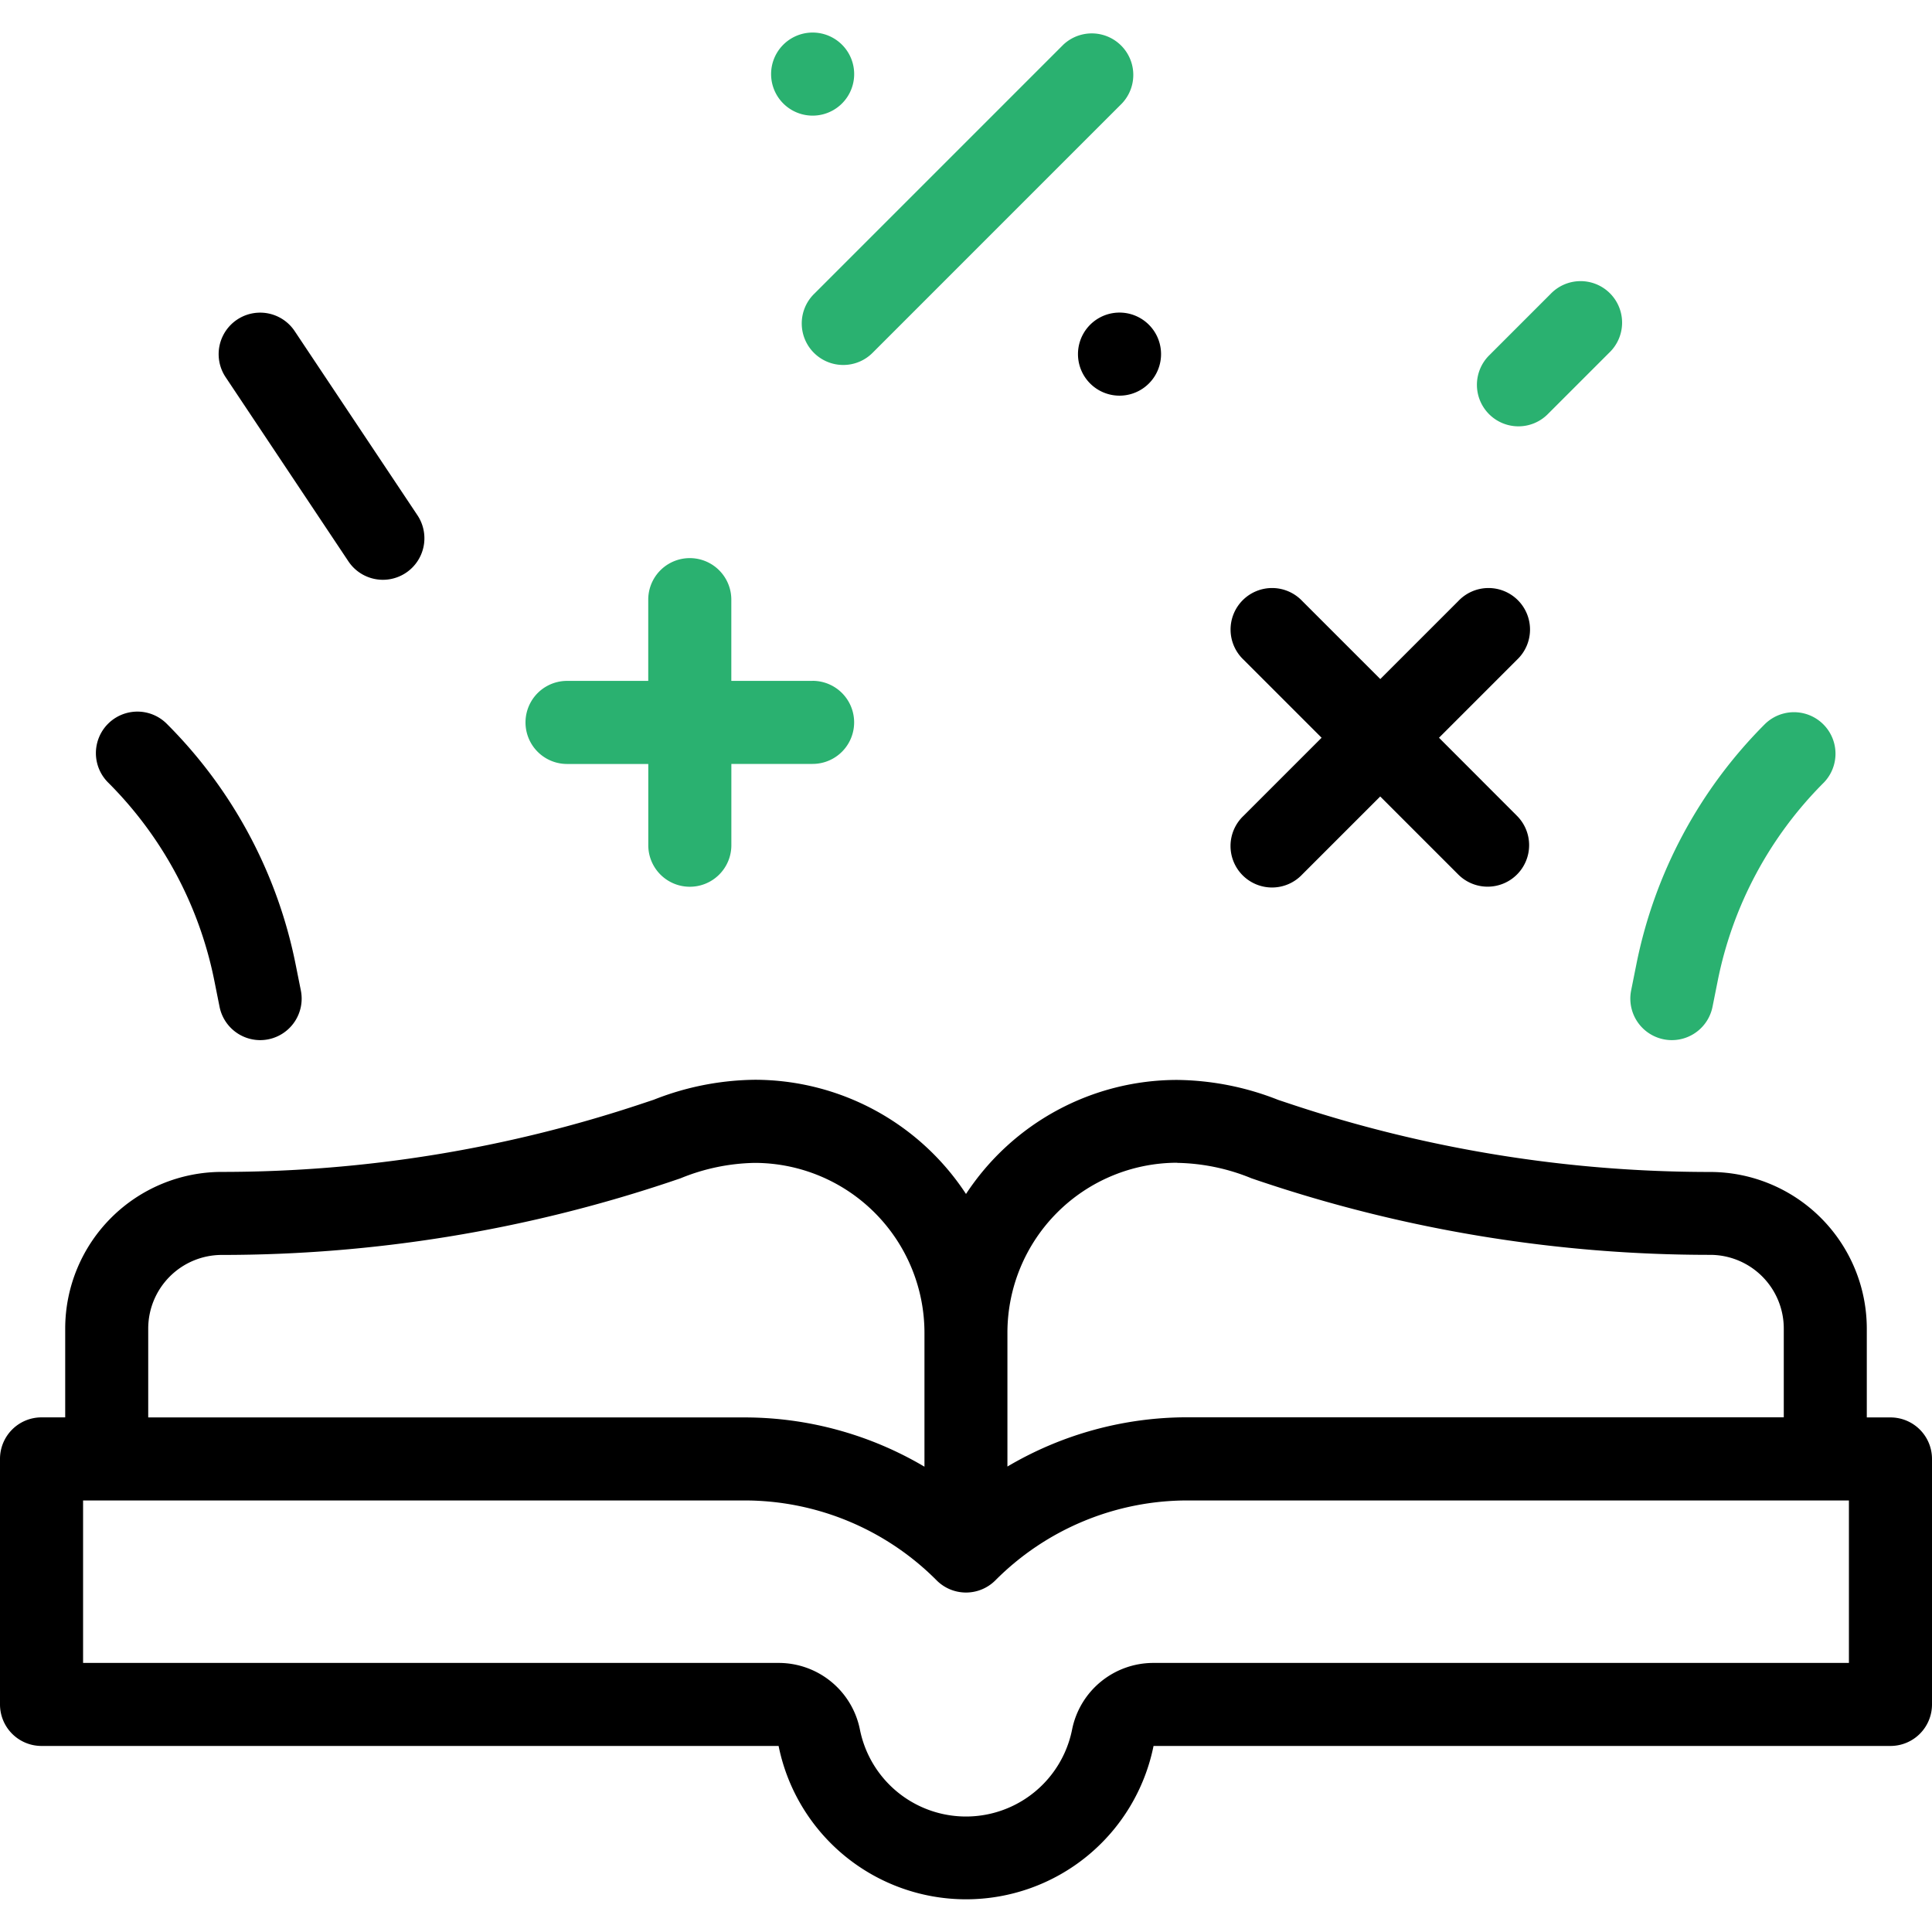 <svg xmlns="http://www.w3.org/2000/svg" xmlns:xlink="http://www.w3.org/1999/xlink" width="100" height="100" viewBox="0 0 100 100">
  <defs>
    <clipPath id="clip-path">
      <rect id="Rectangle_17302" data-name="Rectangle 17302" width="100" height="100" transform="translate(415 716)" fill="#fff"/>
    </clipPath>
  </defs>
  <g id="Mask_Group_414" data-name="Mask Group 414" transform="translate(-415 -716)" clip-path="url(#clip-path)">
    <g id="math" transform="translate(415 716)">
      <path id="Path_452676" data-name="Path 452676" d="M97.852,73.366H96.625v-4.6a8.114,8.114,0,0,0-8.105-8.105,68.7,68.7,0,0,1-21.762-3.531l-.6-.2a14.613,14.613,0,0,0-5.228-1.033A13.078,13.078,0,0,0,50,61.8a13.078,13.078,0,0,0-10.933-5.911,14.614,14.614,0,0,0-5.229,1.033l-.6.2A68.7,68.7,0,0,1,11.48,60.658a8.114,8.114,0,0,0-8.105,8.105v4.6H2.148A2.148,2.148,0,0,0,0,75.514V88.222A2.148,2.148,0,0,0,2.148,90.37H40.3a9.9,9.9,0,0,0,19.407,0H97.852A2.148,2.148,0,0,0,100,88.222V75.514a2.148,2.148,0,0,0-2.148-2.148ZM60.933,60.19a10.58,10.58,0,0,1,3.847.8c.2.068.4.138.619.209a72.985,72.985,0,0,0,23.121,3.752,3.813,3.813,0,0,1,3.808,3.808v4.6H61.5a18.3,18.3,0,0,0-9.356,2.549v-6.94a8.8,8.8,0,0,1,8.785-8.785ZM7.672,68.763a3.813,3.813,0,0,1,3.808-3.808A72.982,72.982,0,0,0,34.6,61.2l.618-.209a10.583,10.583,0,0,1,3.847-.8,8.8,8.8,0,0,1,8.785,8.785v6.94A18.3,18.3,0,0,0,38.5,73.366H7.672ZM95.7,86.073H59.688a4.29,4.29,0,0,0-4.195,3.439,5.6,5.6,0,0,1-10.986,0,4.289,4.289,0,0,0-4.195-3.439H4.3V77.663H38.5A14.028,14.028,0,0,1,48.481,81.8a2.148,2.148,0,0,0,3.038,0A14.028,14.028,0,0,1,61.5,77.663H95.7Z"/>
      <path id="Path_452677" data-name="Path 452677" d="M42.058,35.243H37.853V31.038a2.148,2.148,0,1,0-4.3,0v4.205H29.35a2.148,2.148,0,1,0,0,4.3h4.205v4.205a2.148,2.148,0,0,0,4.3,0V39.54h4.205a2.148,2.148,0,0,0,0-4.3Z" fill="#2ab170"/>
      <path id="Path_452678" data-name="Path 452678" d="M74.482,38.186l4.04-4.04a2.149,2.149,0,1,0-3.038-3.038l-4.04,4.04-4.04-4.04a2.149,2.149,0,1,0-3.038,3.038l4.04,4.04-4.04,4.04A2.148,2.148,0,1,0,67.4,45.265l4.04-4.04,4.04,4.04a2.148,2.148,0,0,0,3.038-3.038Z"/>
      <g id="Group_90916" data-name="Group 90916">
        <path id="Path_452679" data-name="Path 452679" d="M19.822,30.01a2.147,2.147,0,0,1-1.79-.957l-6.354-9.531a2.148,2.148,0,0,1,3.575-2.383l6.354,9.531a2.149,2.149,0,0,1-1.786,3.34Z"/>
      </g>
      <g id="Group_90917" data-name="Group 90917">
        <path id="Path_452680" data-name="Path 452680" d="M43.646,18.891a2.149,2.149,0,0,1-1.519-3.668L55.033,2.317a2.149,2.149,0,0,1,3.038,3.038L45.166,18.261A2.142,2.142,0,0,1,43.646,18.891Z" fill="#2ab170"/>
      </g>
      <g id="Group_90918" data-name="Group 90918">
        <path id="Path_452681" data-name="Path 452681" d="M42.062,5.985a2.148,2.148,0,0,1,0-4.3h0a2.148,2.148,0,0,1,0,4.3Z" fill="#2ab170"/>
      </g>
      <g id="Group_90919" data-name="Group 90919">
        <path id="Path_452682" data-name="Path 452682" d="M57.946,20.479a2.148,2.148,0,0,1,0-4.3h0a2.148,2.148,0,0,1,0,4.3Z"/>
      </g>
      <g id="Group_90920" data-name="Group 90920">
        <path id="Path_452683" data-name="Path 452683" d="M13.464,53.837a2.149,2.149,0,0,1-2.1-1.727l-.267-1.334A20.048,20.048,0,0,0,5.593,40.5a2.148,2.148,0,1,1,3.038-3.038,24.33,24.33,0,0,1,6.674,12.471l.267,1.334a2.148,2.148,0,0,1-1.685,2.528,2.173,2.173,0,0,1-.424.042Z"/>
      </g>
      <g id="Group_90921" data-name="Group 90921">
        <path id="Path_452684" data-name="Path 452684" d="M86.536,53.837a2.15,2.15,0,0,1-2.109-2.57l.267-1.334a24.331,24.331,0,0,1,6.674-12.471A2.149,2.149,0,0,1,94.407,40.5a20.047,20.047,0,0,0-5.5,10.276l-.267,1.334A2.149,2.149,0,0,1,86.536,53.837Z" fill="#2ab170"/>
      </g>
      <g id="Group_90922" data-name="Group 90922">
        <path id="Path_452685" data-name="Path 452685" d="M78.592,22.067A2.149,2.149,0,0,1,77.073,18.4l3.177-3.177a2.149,2.149,0,1,1,3.038,3.038l-3.177,3.177A2.142,2.142,0,0,1,78.592,22.067Z" fill="#2ab170"/>
      </g>
    </g>
  </g>
</svg>
